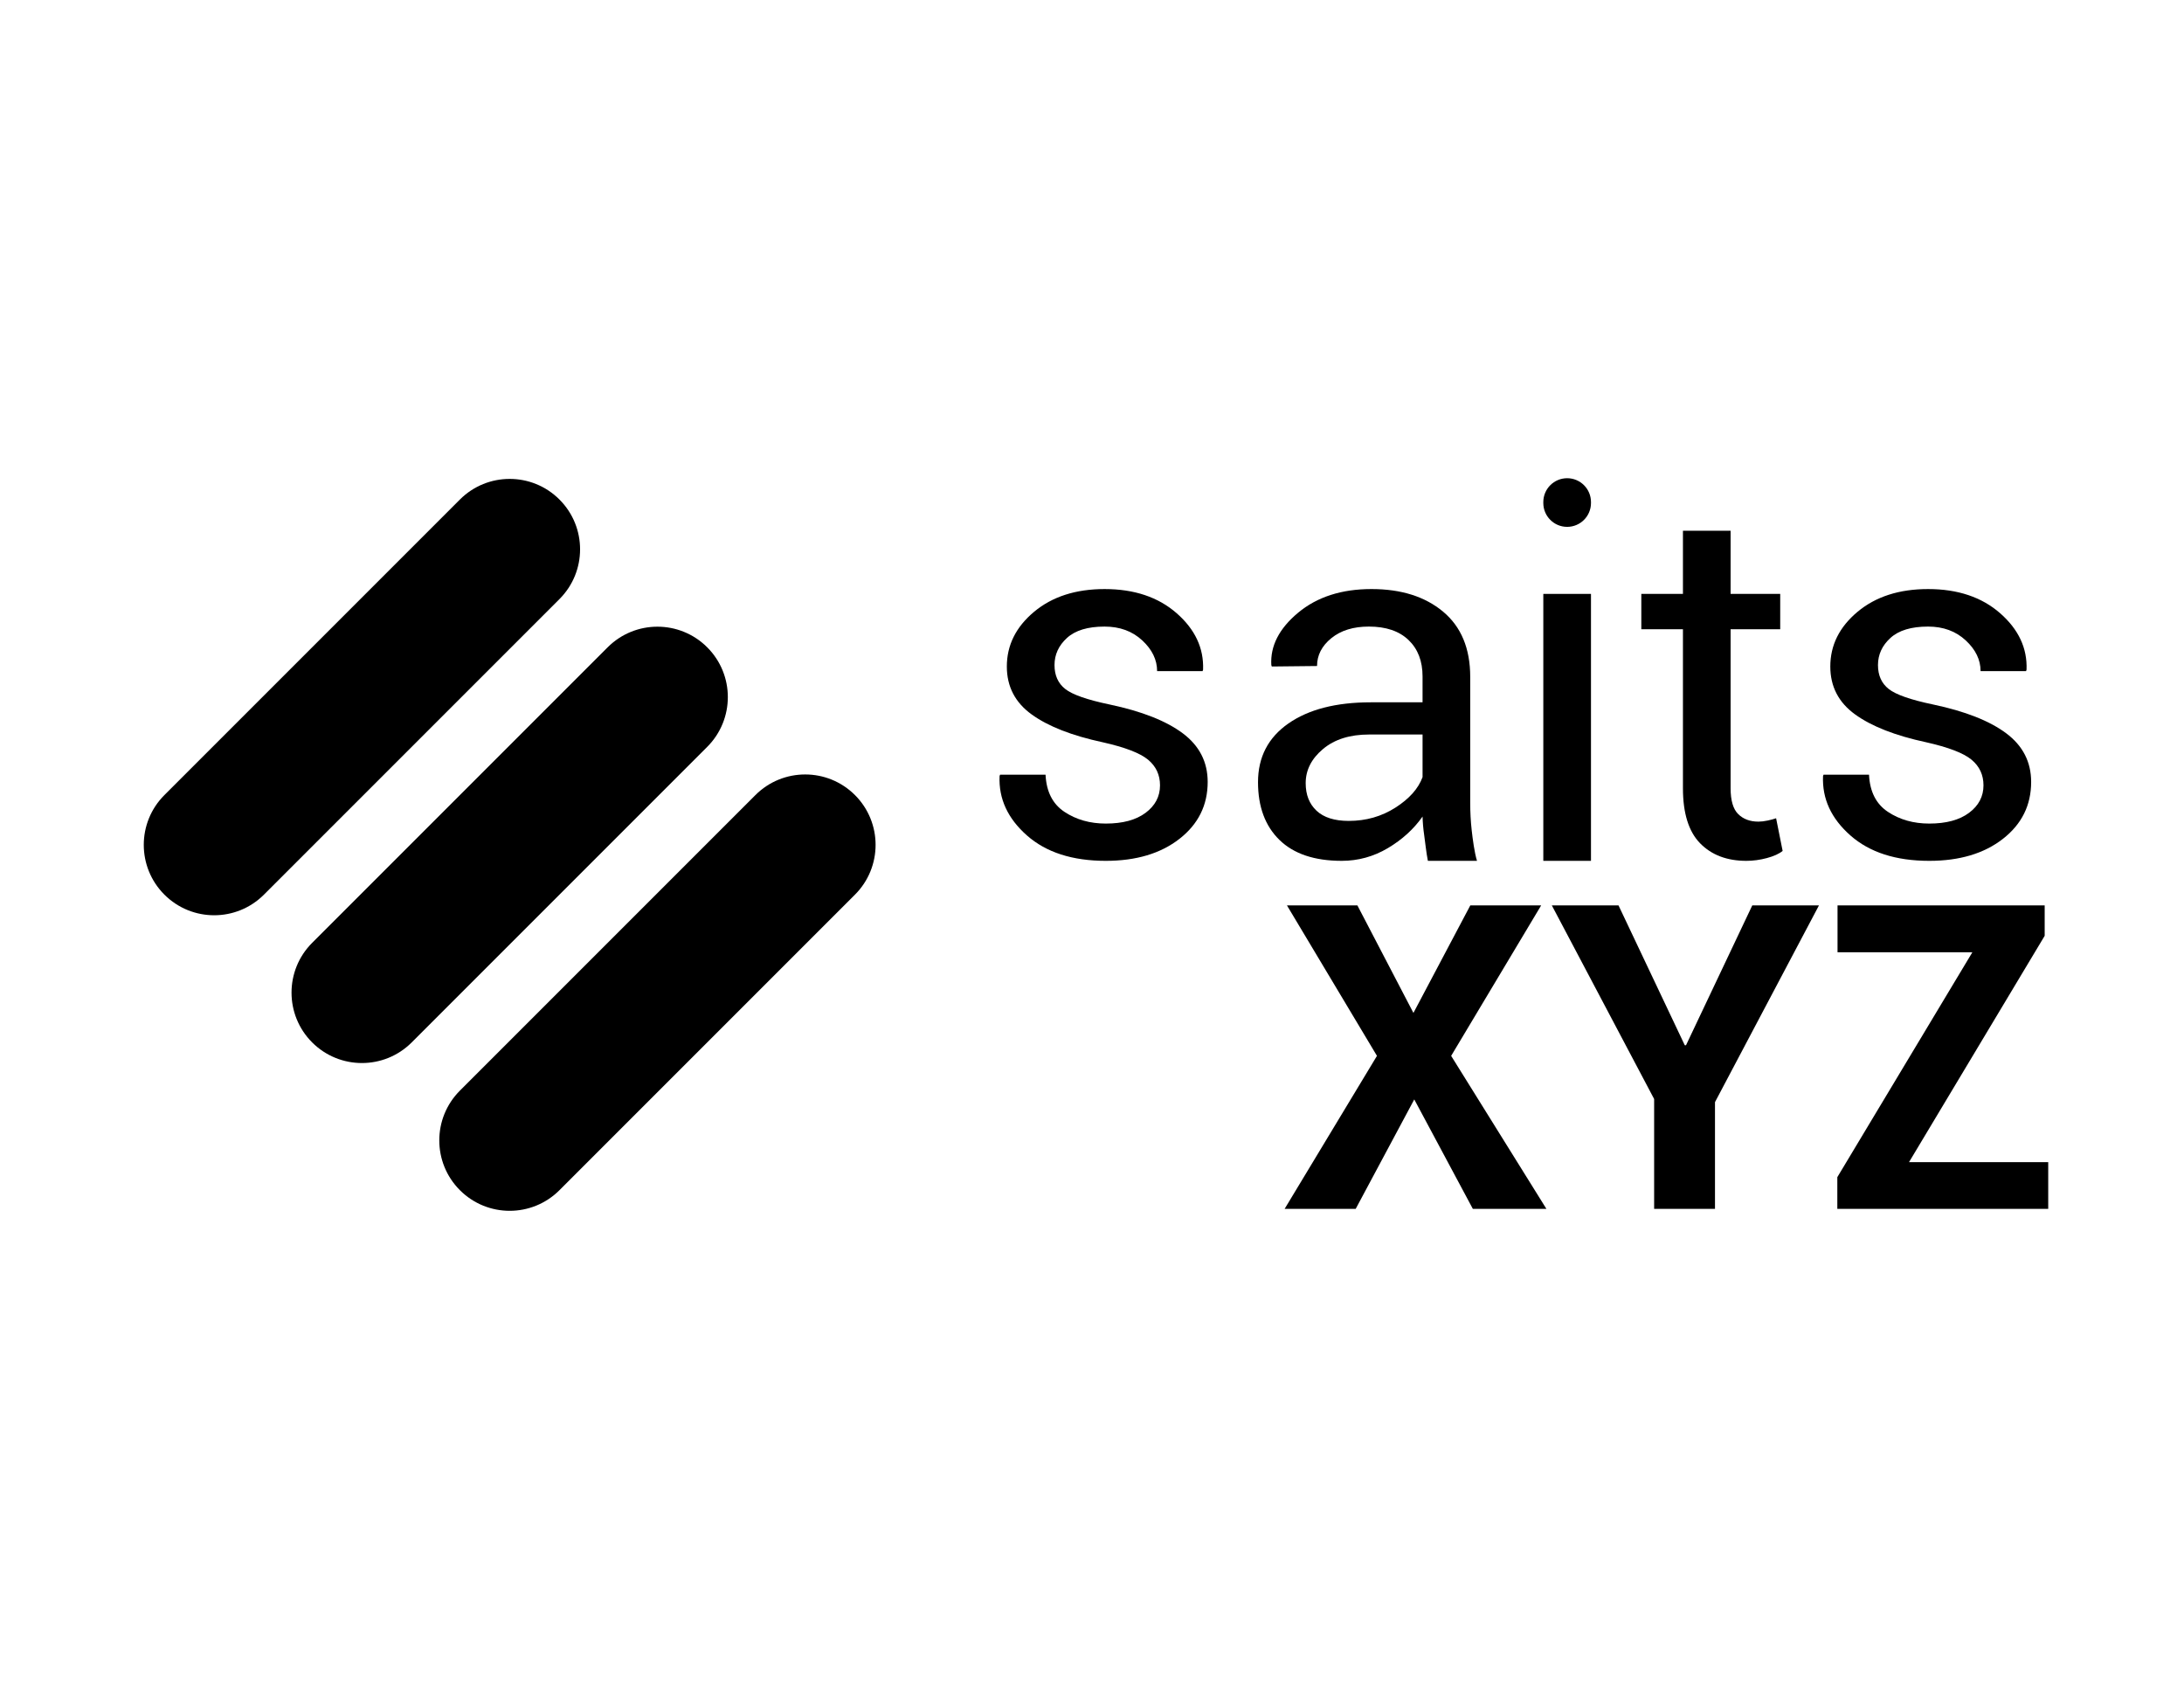 <?xml version="1.0" encoding="utf-8"?>
<!-- Generator: Adobe Illustrator 15.0.0, SVG Export Plug-In . SVG Version: 6.00 Build 0)  -->
<!DOCTYPE svg PUBLIC "-//W3C//DTD SVG 1.1//EN" "http://www.w3.org/Graphics/SVG/1.1/DTD/svg11.dtd">
<svg version="1.1" id="Capa_1" xmlns="http://www.w3.org/2000/svg" xmlns:xlink="http://www.w3.org/1999/xlink" x="0px" y="0px"
	 width="792px" height="612px" viewBox="0 0 792 612" enable-background="new 0 0 792 612" xml:space="preserve">
<g>
	<g>
		<path d="M113.198,377.973c-9.97-9.97-9.97-26.133,0-36.102l107.165-107.163c9.967-9.969,26.13-9.969,36.099,0l0,0
			c9.969,9.969,9.969,26.132,0,36.102L149.3,377.973C139.33,387.942,123.168,387.942,113.198,377.973L113.198,377.973z"/>
		<path d="M59.616,324.391c-9.97-9.968-9.97-26.132,0-36.1L166.78,181.126c9.967-9.969,26.13-9.969,36.099,0l0,0
			c9.972,9.97,9.972,26.132,0,36.102L95.717,324.391C85.748,334.359,69.586,334.359,59.616,324.391L59.616,324.391z"/>
		<path d="M166.78,431.555c-9.97-9.97-9.97-26.132,0-36.102l107.163-107.163c9.97-9.969,26.132-9.969,36.102,0l0,0
			c9.969,9.968,9.969,26.132,0,36.1L202.879,431.555C192.911,441.524,176.748,441.524,166.78,431.555L166.78,431.555z"/>
	</g>
	<g>
		<g>
			<path d="M512.563,367.278l20.632-38.996h25.695l-32.648,54.565l34.538,55.472h-26.678l-21.237-39.677l-21.236,39.677h-25.771
				l33.479-55.472l-32.646-54.565h25.544L512.563,367.278z"/>
			<path d="M610.96,378.993h0.453l24.034-50.711h24.183l-37.712,71.342v38.695h-22.067V398.49l-37.106-70.208h24.184L610.96,378.993
				z"/>
			<path d="M692.278,421.391h50.483v16.929h-76.48v-11.488l48.972-81.545h-48.896v-17.004h75.121v11.034L692.278,421.391z"/>
		</g>
		<g>
			<path d="M420.664,284.756c0-3.802-1.449-6.901-4.343-9.303c-2.897-2.397-8.382-4.502-16.454-6.316
				c-11.175-2.4-19.759-5.761-25.757-10.092c-5.996-4.329-8.994-10.123-8.994-17.375c0-7.721,3.29-14.332,9.873-19.832
				c6.58-5.496,15.106-8.249,25.578-8.249c10.766,0,19.481,2.927,26.151,8.775c6.669,5.851,9.858,12.667,9.564,20.447l-0.175,0.525
				H419.61c0-4.091-1.799-7.809-5.397-11.145c-3.597-3.334-8.146-5-13.646-5c-6.084,0-10.632,1.375-13.646,4.125
				c-3.01,2.752-4.517,6.025-4.517,9.827c0,3.746,1.301,6.64,3.904,8.687c2.603,2.051,7.971,3.922,16.101,5.618
				c11.644,2.458,20.477,5.937,26.502,10.442c6.025,4.507,9.039,10.387,9.039,17.638c0,8.425-3.408,15.301-10.223,20.622
				c-6.814,5.324-15.724,7.986-26.721,7.986c-12.11,0-21.647-3.071-28.608-9.214c-6.961-6.143-10.266-13.307-9.916-21.499
				l0.177-0.527h16.496c0.292,6.143,2.574,10.633,6.846,13.471c4.27,2.838,9.27,4.255,15.005,4.255
				c6.141,0,10.954-1.301,14.436-3.904C418.924,292.116,420.664,288.792,420.664,284.756z"/>
			<path d="M517.805,312.135c-0.584-2.864-1.037-7.239-1.358-9.435c-0.323-2.194-0.513-4.398-0.573-6.624
				c-3.216,4.562-7.413,8.38-12.59,11.452c-5.179,3.069-10.75,4.606-16.719,4.606c-9.886,0-17.417-2.53-22.595-7.591
				c-5.179-5.058-7.768-12.034-7.768-20.928c0-9.069,3.673-16.159,11.013-21.281c7.344-5.118,17.304-7.679,29.881-7.679h18.777
				v-9.388c0-5.557-1.695-9.959-5.089-13.207c-3.393-3.247-8.189-4.87-14.391-4.87c-5.615,0-10.15,1.404-13.602,4.21
				c-3.451,2.809-5.179,6.174-5.179,10.092l-16.408,0.176l-0.176-0.527c-0.41-6.9,2.824-13.217,9.696-18.955
				c6.875-5.733,15.754-8.599,26.634-8.599c10.763,0,19.423,2.734,25.974,8.205c6.553,5.473,9.827,13.353,9.827,23.65v45.718
				c0,3.393,0.18,6.668,0.529,9.829c0.351,3.158,0.993,8.104,1.929,11.144H517.805z M489.11,297.656
				c6.259,0,11.903-1.608,16.936-4.826c5.031-3.216,8.308-6.901,9.827-11.057v-15.444h-19.392c-6.963,0-12.534,1.755-16.717,5.265
				c-4.183,3.51-6.274,7.635-6.274,12.373c0,4.213,1.316,7.547,3.949,10.006C480.071,296.428,483.962,297.656,489.11,297.656z"/>
			<path d="M627.582,192.442v22.903h17.989v12.812h-17.989v57.653c0,4.446,0.922,7.578,2.765,9.388
				c1.844,1.813,4.285,2.721,7.327,2.721c0.994,0,2.106-0.13,3.336-0.395c1.228-0.262,2.252-0.537,3.071-0.833l2.367,11.849
				c-1.287,1.051-3.187,1.914-5.703,2.587c-2.515,0.673-5.001,1.009-7.459,1.009c-7.021,0-12.606-2.118-16.761-6.361
				c-4.153-4.243-6.23-10.895-6.23-19.964v-57.653h-15.092v-12.812h15.092v-22.903H627.582z"/>
			<path d="M719.283,284.756c0-3.802-1.446-6.901-4.344-9.303c-2.896-2.397-8.381-4.502-16.454-6.316
				c-11.173-2.4-19.759-5.761-25.754-10.092c-5.996-4.329-8.995-10.123-8.995-17.375c0-7.721,3.289-14.332,9.873-19.832
				c6.581-5.496,15.105-8.249,25.58-8.249c10.763,0,19.481,2.927,26.15,8.775c6.668,5.851,9.856,12.667,9.563,20.447l-0.176,0.525
				h-16.496c0-4.091-1.8-7.809-5.397-11.145c-3.599-3.334-8.146-5-13.645-5c-6.087,0-10.634,1.375-13.646,4.125
				c-3.014,2.752-4.52,6.025-4.52,9.827c0,3.746,1.3,6.64,3.904,8.687c2.603,2.051,7.971,3.922,16.104,5.618
				c11.641,2.458,20.475,5.937,26.499,10.442c6.026,4.507,9.04,10.387,9.04,17.638c0,8.425-3.407,15.301-10.224,20.622
				c-6.814,5.324-15.723,7.986-26.72,7.986c-12.109,0-21.646-3.071-28.607-9.214c-6.962-6.143-10.268-13.307-9.917-21.499
				l0.177-0.527h16.498c0.292,6.143,2.571,10.633,6.844,13.471c4.271,2.838,9.273,4.255,15.006,4.255
				c6.143,0,10.954-1.301,14.435-3.904C717.543,292.116,719.283,288.792,719.283,284.756z"/>
			<g>
				<path d="M576.949,312.135h-17.285v-96.79h17.285V312.135z"/>
				<path d="M576.949,182.393c0,4.773-3.87,8.644-8.643,8.644l0,0c-4.773,0-8.643-3.871-8.643-8.644v-0.351
					c0-4.772,3.869-8.644,8.643-8.644l0,0c4.772,0,8.643,3.871,8.643,8.644V182.393z"/>
			</g>
		</g>
	</g>
</g>
</svg>
